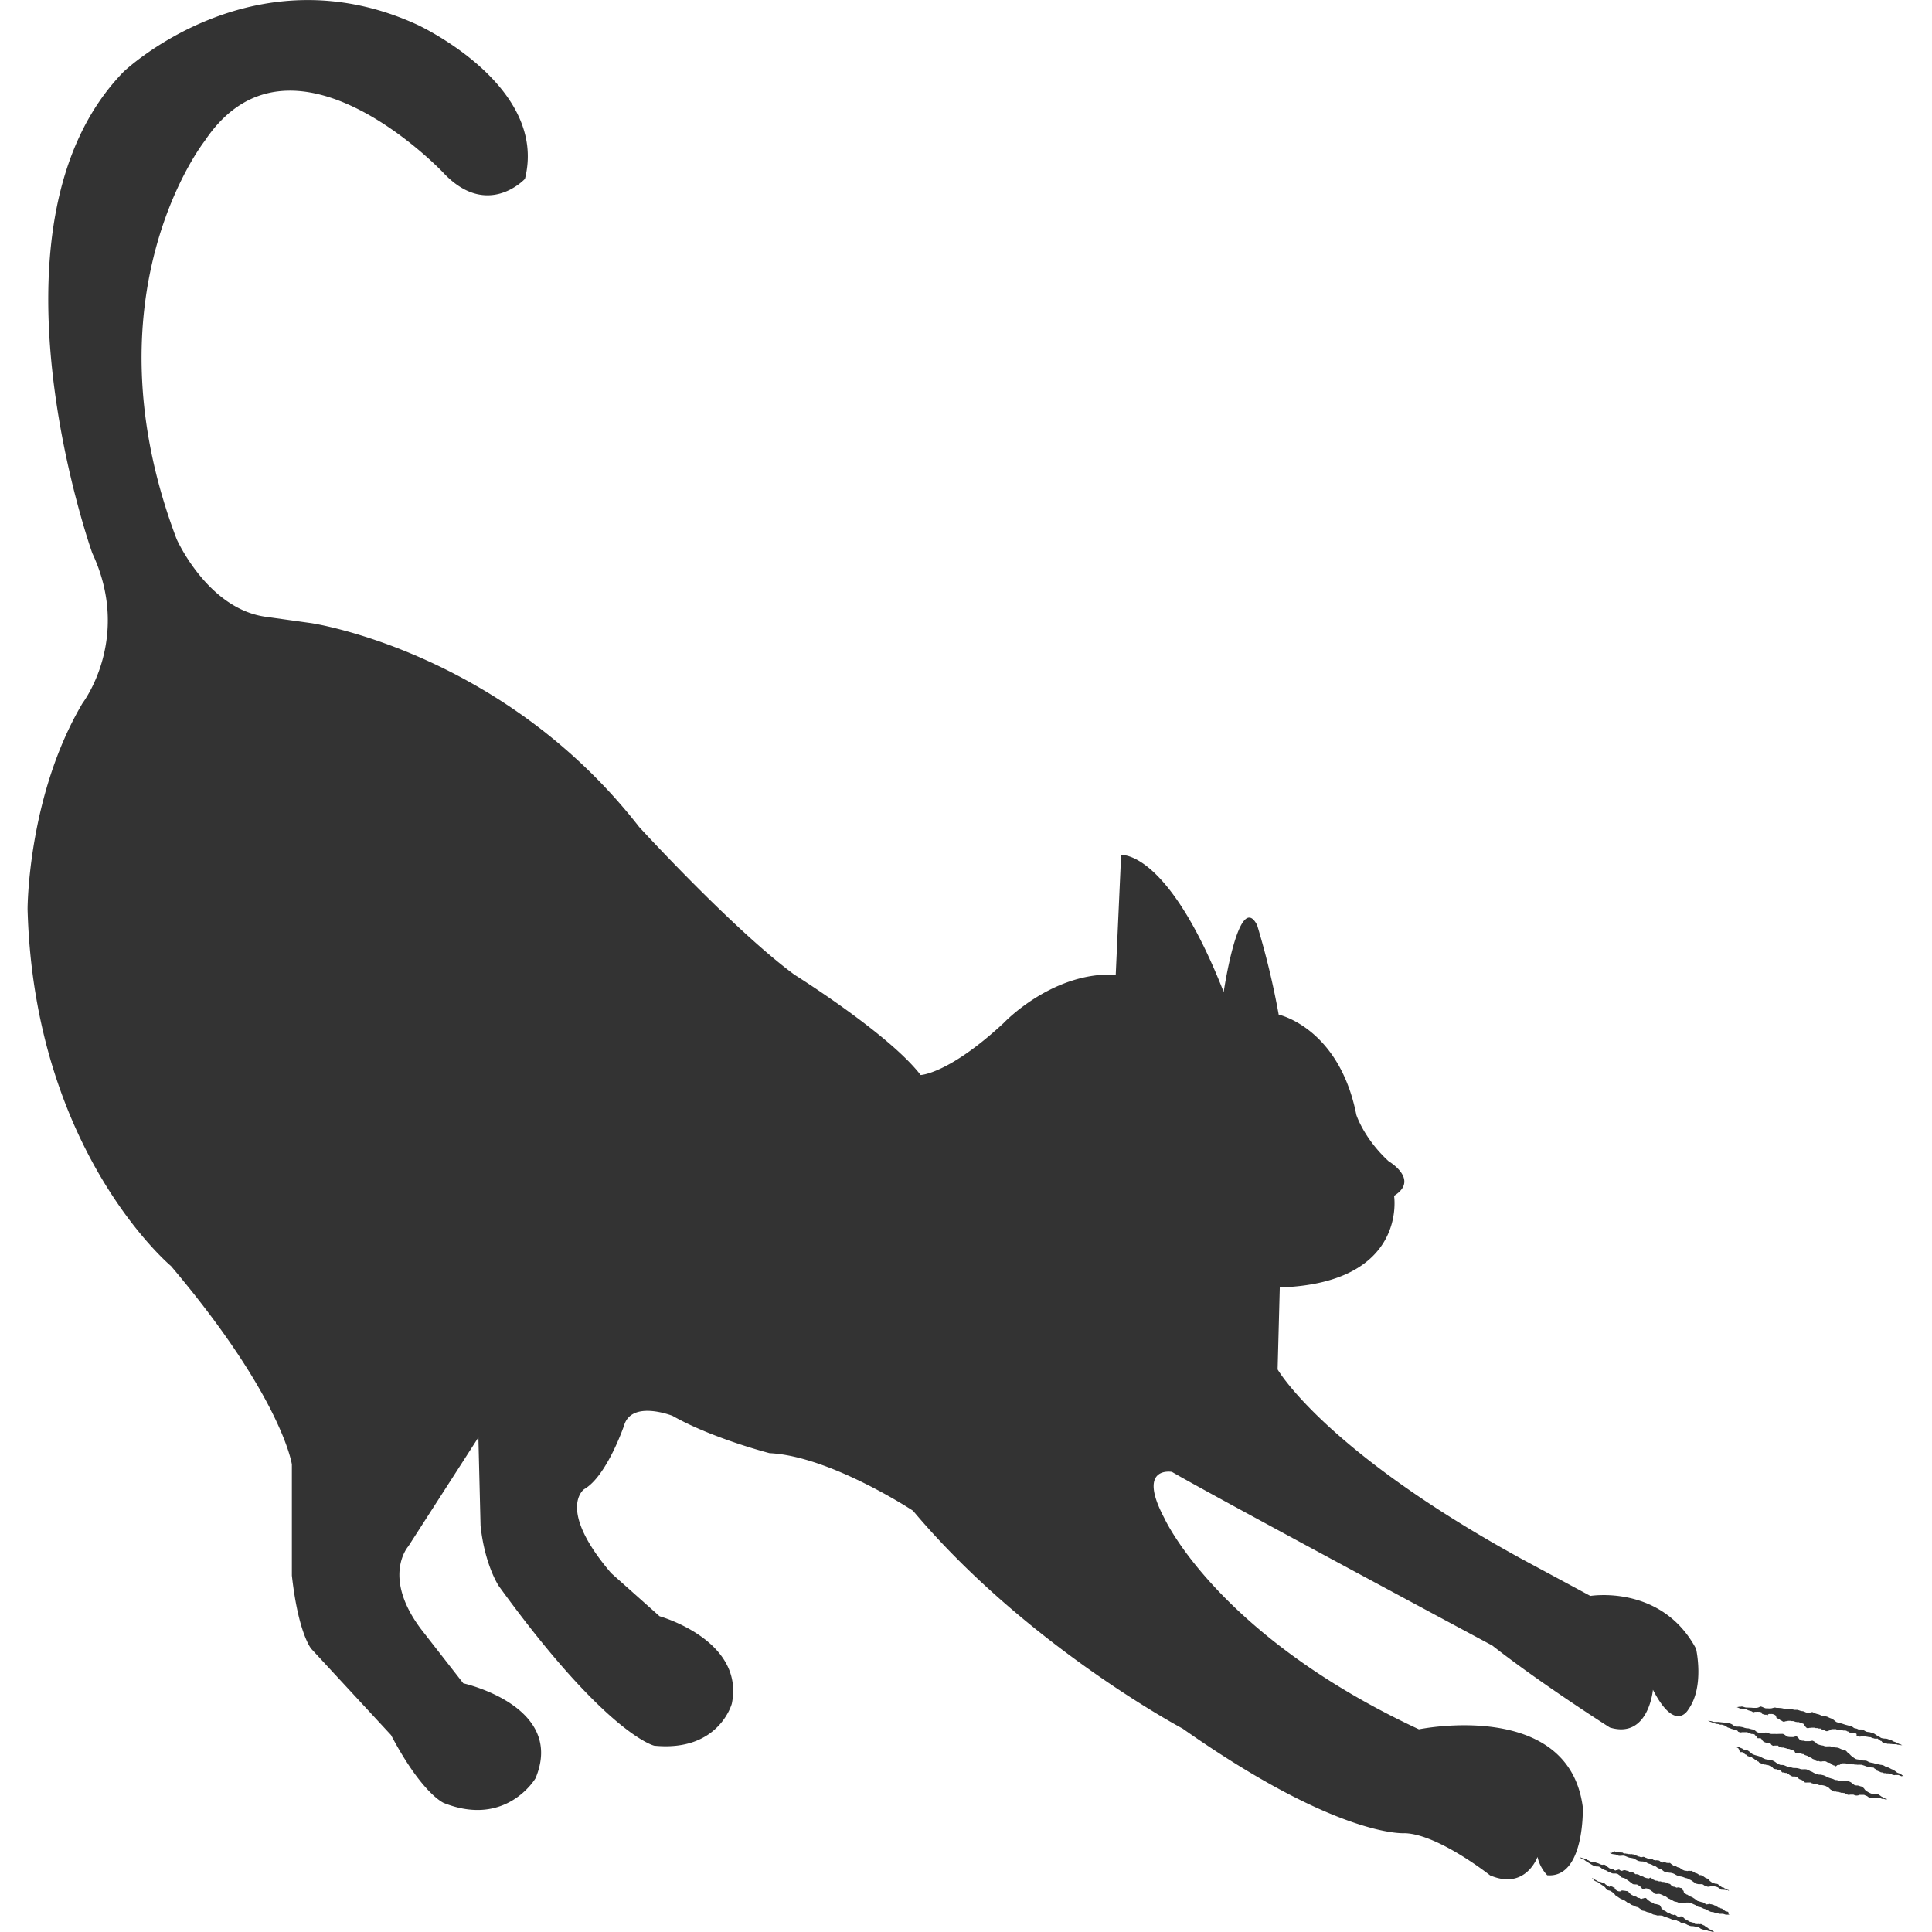 <?xml version="1.0" standalone="no"?><!DOCTYPE svg PUBLIC "-//W3C//DTD SVG 1.1//EN" "http://www.w3.org/Graphics/SVG/1.1/DTD/svg11.dtd"><svg t="1619925241723" class="icon" viewBox="0 0 1024 1024" version="1.1" xmlns="http://www.w3.org/2000/svg" p-id="4950" width="600" height="600" xmlns:xlink="http://www.w3.org/1999/xlink"><defs><style type="text/css"></style></defs><path d="M 838.928 957.922 c -7.429 -57.743 -86.871 -41.344 -86.871 -41.344 c -106.894 -49.83 -134.905 -111.877 -134.905 -111.877 c -14.858 -28.011 4.002 -24.568 4.002 -24.568 c 19.434 11.431 169.771 92.02 169.771 92.02 c 26.289 20.597 62.303 43.458 62.303 43.458 c 20.566 6.297 22.862 -20.008 22.862 -20.008 c 12.08 23.451 18.86 10.298 18.86 10.298 c 8.577 -12.005 4.002 -32.012 4.002 -32.012 c -18.286 -34.292 -56.022 -28.011 -56.022 -28.011 l -37.146 -20.008 c -104.04 -57.169 -128.623 -100.038 -128.623 -100.038 l 1.148 -43.443 c 68.026 -2.28 60.582 -48.577 60.582 -48.577 c 13.726 -8.577 -2.854 -18.301 -2.854 -18.301 c -13.137 -12.08 -17.139 -24.583 -17.139 -24.583 c -9.151 -46.297 -41.163 -53.152 -41.163 -53.152 a 422.441 422.441 0 0 0 -11.431 -47.445 c -9.724 -18.86 -17.727 35.44 -17.727 35.44 c -29.717 -75.501 -54.361 -72.601 -54.361 -72.601 l -2.854 63.42 c -33.734 -1.706 -59.449 25.67 -59.449 25.67 c -29.098 27.014 -43.956 27.527 -43.956 27.527 c -16.61 -21.729 -66.879 -53.167 -66.879 -53.167 c -32.586 -24.009 -82.311 -78.309 -82.311 -78.309 c -72.601 -93.168 -173.787 -108.041 -173.787 -108.041 l -24.568 -3.428 c -30.608 -4.53 -46.81 -41.148 -46.81 -41.148 c -49.166 -129.77 14.858 -210.934 14.858 -210.934 c 45.723 -68.6 126.328 16.61 126.328 16.61 c 23.435 25.142 43.443 3.428 43.443 3.428 c 12.578 -49.74 -57.169 -81.752 -57.169 -81.752 c -87.46 -40 -155.531 24.96 -155.531 24.96 c -78.883 80.967 -16.61 255.192 -16.61 255.192 c 21.14 45.149 -5.149 79.457 -5.149 79.457 c -29.158 49.151 -29.158 109.174 -29.158 109.174 c 3.443 128.608 76.029 189.205 76.029 189.205 C 149.562 740.707 154.696 776.147 154.696 776.147 v 58.891 c 3.428 30.865 10.283 38.868 10.283 38.868 l 42.28 45.723 c 16.61 31.439 28.011 36.014 28.011 36.014 c 33.22 13.152 48.577 -13.137 48.577 -13.137 c 16.006 -38.309 -38.294 -50.314 -38.294 -50.314 l -22.288 -28.584 c -21.14 -27.996 -6.871 -44.002 -6.871 -44.002 l 37.161 -57.743 l 1.148 46.81 c 2.28 21.14 9.709 32.012 9.709 32.012 c 57.169 78.883 82.326 84.561 82.326 84.561 c 34.292 3.428 41.148 -22.288 41.148 -22.288 c 6.855 -33.734 -38.294 -46.312 -38.294 -46.312 l -25.67 -22.862 c -29.173 -34.202 -14.3 -44.5 -14.3 -44.5 c 12.005 -6.855 21.14 -33.719 21.14 -33.719 c 4.002 -13.726 25.67 -5.149 25.67 -5.149 c 21.14 12.005 51.446 19.781 51.446 19.781 c 32.012 1.51 76.029 30.517 76.029 30.517 c 60.023 71.454 142.908 115.471 142.908 115.471 c 82.885 58.302 117.781 55.448 117.781 55.448 c 17.727 0.574 45.164 22.348 45.164 22.348 c 18.86 8.063 25.142 -9.77 25.142 -9.77 a 21.14 21.14 0 0 0 5.149 9.724 c 20.023 1.706 18.875 -36.014 18.875 -36.014 Z M 1007.99 940.738 l -0.513 -0.453 c -0.619 -0.332 -1.374 -0.468 -2.023 -0.8 c -0.211 -0.121 -0.317 -0.317 -0.544 -0.468 l -0.906 -0.634 a 2.778 2.778 0 0 1 -0.332 -0.257 c -0.347 -0.166 -0.8 -0.287 -1.163 -0.453 s -1.072 -0.604 -1.631 -0.831 c -0.302 -0.121 -0.68 -0.121 -0.966 -0.242 c -0.589 -0.242 -1.148 -0.68 -1.721 -0.921 a 5.783 5.783 0 0 0 -1.419 -0.287 c -0.302 0 -0.574 -0.166 -0.891 -0.211 s -1.072 -0.136 -1.586 -0.257 s -0.951 -0.378 -1.51 -0.498 a 16.127 16.127 0 0 1 -1.857 -0.362 c -0.619 -0.211 -1.178 -0.68 -1.812 -0.846 s -1.284 0 -1.903 -0.151 s -1.344 -0.332 -2.023 -0.453 a 8.26 8.26 0 0 1 -1.51 -0.257 a 16.489 16.489 0 0 1 -2.627 -1.857 l -0.831 -0.861 c -0.242 -0.166 -0.498 -0.362 -0.74 -0.513 l -0.393 -0.438 a 4.53 4.53 0 0 0 -1.238 -1.102 a 9.151 9.151 0 0 0 -1.389 -0.302 c -0.755 -0.196 -1.51 -0.71 -2.19 -0.906 s -1.374 -0.136 -2.054 -0.257 c -0.151 0 -0.287 -0.106 -0.453 -0.136 s -0.74 -0.091 -1.102 -0.181 s -0.438 -0.227 -0.664 -0.227 a 2.929 2.929 0 0 0 -0.302 0 h -0.815 a 8.532 8.532 0 0 1 -1.51 0 c -0.408 -0.076 -0.755 -0.287 -1.148 -0.378 a 10.751 10.751 0 0 1 -3.02 -0.815 c -0.423 -0.227 -0.695 -0.71 -1.133 -0.997 a 4.53 4.53 0 0 0 -1.51 -0.8 c -0.196 0 -0.408 0.121 -0.604 0.151 s -0.634 0.091 -0.951 0.121 h -2.054 l -1.042 -0.242 h -0.649 a 3.654 3.654 0 0 1 -1.359 -0.574 a 2.537 2.537 0 0 1 -0.544 -0.619 a 2.809 2.809 0 0 0 -1.284 -1.133 a 9.981 9.981 0 0 0 -1.51 0.362 a 5.24 5.24 0 0 1 -1.087 0 a 7.897 7.897 0 0 1 -1.888 -0.136 c -0.71 -0.181 -1.389 -0.951 -2.084 -1.268 a 1.963 1.963 0 0 0 -0.559 -0.242 a 4.062 4.062 0 0 0 -0.74 0 h -1.284 a 18.211 18.211 0 0 1 -2.567 0 a 11.733 11.733 0 0 1 -1.782 0 a 8.124 8.124 0 0 1 -1.042 -0.272 c -0.151 0 -0.242 -0.166 -0.393 -0.196 s -0.242 0 -0.347 0 a 2.597 2.597 0 0 0 -0.906 -0.272 c -0.302 0 -0.71 0.287 -1.012 0.332 a 8.32 8.32 0 0 1 -1.057 0 a 6.342 6.342 0 0 1 -1.51 -0.091 l -0.362 -0.211 a 3.896 3.896 0 0 1 -0.393 -0.121 a 6.825 6.825 0 0 1 -0.785 -0.483 l -0.604 -0.513 a 3.02 3.02 0 0 0 -0.861 -0.438 c -0.317 -0.121 -0.695 -0.136 -1.012 -0.227 c -0.604 -0.151 -1.163 -0.347 -1.752 -0.468 c -0.347 0 -0.755 0 -1.117 -0.091 l -0.951 -0.227 l -0.468 -0.211 c -0.649 -0.151 -1.299 -0.242 -1.948 -0.362 h -0.483 a 10.857 10.857 0 0 1 -1.857 -0.106 a 5.904 5.904 0 0 1 -1.419 -0.906 a 6.116 6.116 0 0 0 -1.51 -0.695 c -1.978 -0.468 -3.971 -0.453 -5.934 -0.785 h -2.461 c -0.453 -0.076 -0.861 -0.272 -1.314 -0.393 a 6.991 6.991 0 0 0 -0.785 -0.106 a 8.637 8.637 0 0 1 -0.891 -0.257 c 0 0.136 0.77 0.529 0.936 0.619 s 0.589 0.181 0.846 0.287 a 13.59 13.59 0 0 0 2.023 0.725 h 0.272 c 0.151 0 0.272 0.151 0.423 0.181 s 0.755 0 1.102 0.136 s 0.438 0.196 0.68 0.242 s 0.574 0 0.846 0 c 0.529 0.106 1.057 0.317 1.51 0.453 c 0.166 0 0.242 0.166 0.408 0.257 s 0.332 0.136 0.483 0.211 s 0.423 0.408 0.68 0.513 c 0.483 0.211 1.072 0.347 1.51 0.529 a 5.527 5.527 0 0 0 0.936 0.378 h 0.347 a 4.802 4.802 0 0 1 0.483 0.242 h 0.861 a 3.639 3.639 0 0 1 1.117 0.634 c 0.227 0.136 0.242 0.393 0.408 0.513 a 4.153 4.153 0 0 0 0.68 0.257 c 0.121 0 0.136 0.242 0.196 0.257 s 0.181 -0.106 0.302 -0.121 h 0.483 c 0.091 0 0.121 -0.106 0.211 -0.121 h 2.084 c 0.378 0 0.891 -0.121 1.253 0.242 a 0.408 0.408 0 0 0 0.106 0.302 a 4.666 4.666 0 0 1 0.8 0 l 0.287 0.181 l 0.664 0.227 h 0.393 a 3.02 3.02 0 0 1 1.238 0.257 c 0.211 0.136 0.091 0.362 0.287 0.498 h 0.166 c 0.136 0.076 0.121 0.227 0.151 0.302 s 0.257 0.121 0.347 0.242 s 0.166 0.332 0.257 0.483 l 0.498 0.498 a 8.275 8.275 0 0 1 1.616 0 c 0.136 0.166 0.151 0.378 0.317 0.468 s 0.227 0 0.302 0.196 s 0 0.181 0 0.242 a 6.931 6.931 0 0 0 0.861 0.921 a 5.768 5.768 0 0 0 1.374 0.498 c 0.136 0 0.242 0.151 0.393 0.196 s 0.272 0 0.393 0.076 s 0.106 0.091 0.181 0.106 c 0.378 0.091 0.846 -0.091 1.223 0.076 s 0.362 0.574 0.664 0.77 a 2.567 2.567 0 0 0 0.8 0.423 a 2.295 2.295 0 0 0 0.71 -0.091 a 9.241 9.241 0 0 1 1.284 0 h 0.604 c 0.227 0 0.181 0.378 0.438 0.513 a 1.163 1.163 0 0 0 0.227 0 a 1.978 1.978 0 0 1 0.317 0.151 a 2.854 2.854 0 0 0 0.347 0.076 c 0.257 0 0.438 0.227 0.68 0.287 h 0.906 c 0.287 0 0.513 0.196 0.785 0.272 a 3.02 3.02 0 0 1 0.619 0.151 c 0.196 0 0.362 0.181 0.559 0.242 s 0.785 0 1.087 0.106 a 4.047 4.047 0 0 1 0.453 0.181 l 0.831 0.227 c 0.151 0 0.211 0.151 0.347 0.211 a 2.054 2.054 0 0 1 0.589 0.181 l 0.317 0.332 c 0.106 0.076 0.287 0.121 0.362 0.272 a 4.168 4.168 0 0 0 0.483 0.921 h 0.196 a 1.51 1.51 0 0 0 0.453 0 h 1.903 c 0.332 0 0.634 0.257 0.966 0.347 a 2.778 2.778 0 0 1 0.498 0 c 0.302 0.121 0.529 0.378 0.846 0.513 s 0.982 0.302 1.51 0.544 s 0.453 0.438 0.725 0.559 s 0.77 0.196 1.102 0.347 s 0.438 0.393 0.725 0.559 s 0.649 0.242 0.906 0.362 s 0.272 0.332 0.468 0.453 a 4.304 4.304 0 0 0 0.634 0.257 c 0.091 0 0.121 0.106 0.211 0.121 c 0.362 0.106 0.8 0 1.178 0 c 0.106 0 0.151 0.121 0.257 0.151 a 4.319 4.319 0 0 0 1.223 0.121 l 0.196 -0.136 h 0.559 a 8.063 8.063 0 0 1 1.208 0 l 0.649 0.272 c 0.136 0.076 0.181 0.181 0.302 0.227 a 10.374 10.374 0 0 0 1.314 0.317 a 1.087 1.087 0 0 1 0.544 0.302 c 0.076 0.106 0.136 0.317 0.287 0.408 a 2.507 2.507 0 0 0 0.498 0.181 l 0.423 0.332 c 0.272 0.121 0.664 0.181 0.936 0.287 s 0.332 0.287 0.513 0.332 s 0.589 -0.483 0.785 -0.649 a 1.314 1.314 0 0 0 0.544 0 l 0.151 -0.106 h 0.529 a 1.51 1.51 0 0 0 0.559 -0.408 s 0 -0.136 0.151 -0.196 a 1.676 1.676 0 0 1 0.936 -0.227 h 1.51 c 0.211 0 0.378 0.196 0.589 0.242 h 1.631 c 0.136 0 0.242 0.121 0.393 0.151 s 0.559 0 0.815 0 s 0.196 0.106 0.347 0.151 h 0.785 l 0.227 0.121 h 0.815 c 0.317 0 0.664 0.121 0.982 0.091 a 7.127 7.127 0 0 1 1.389 0 a 6.297 6.297 0 0 1 0.755 0 c 0.196 0 0.362 0.211 0.559 0.257 c 0.861 0.211 1.706 0.649 2.567 0.861 l 0.453 0.227 h 1.072 a 2.763 2.763 0 0 0 0.589 0.136 a 2.673 2.673 0 0 1 1.027 0.091 c 0.196 0.091 0.227 0.347 0.438 0.468 s 0.287 0.106 0.408 0.181 s 0.091 0.317 0.272 0.438 s 0.242 0 0.332 0.211 s 0 0.166 0.075 0.211 s 0.468 0.121 0.634 0.166 l 0.453 0.257 c 0.106 0 0.257 0 0.362 0.076 a 4.757 4.757 0 0 0 0.966 0.468 c 0.257 0 0.589 0 0.846 0.136 s 0.453 0.211 0.71 0.257 h 0.906 c 0.136 0 0.257 0.106 0.408 0.136 h 0.831 a 3.171 3.171 0 0 0 0.362 0.091 c 0.121 0.121 0.196 0.378 0.242 0.378 c 0.362 0.091 0.755 0 1.102 0 s 0.498 0.317 0.77 0.378 h 0.393 a 3.428 3.428 0 0 1 0.378 0.091 c 0.136 0 0.272 0 0.408 -0.091 H 1006.1 c 0.619 0.106 1.208 0.559 1.827 0.664 c 0.196 0 0.393 -0.151 0.589 -0.181 s 0.438 0.091 0.664 0 c -0.272 0.196 -0.8 -0.257 -1.193 -0.529 Z M 921.934 905.419 c 0.196 0 0.378 0.151 0.574 0.181 h 0.861 l 0.227 0.121 h 0.74 c 0.302 0 0.604 0 0.906 0.121 a 2.325 2.325 0 0 1 0.725 0.257 c 0.151 0.091 0.196 0.211 0.332 0.272 c 0.68 0.302 1.419 0.423 2.099 0.664 c 0.332 0.121 0.664 0.513 0.997 0.634 a 0.951 0.951 0 0 1 0.166 -0.227 c 0.227 0 0.393 -0.106 0.634 -0.151 h 0.695 a 8.471 8.471 0 0 1 1.238 0 h 0.574 c 0.136 0 0.257 0.136 0.393 0.166 h 0.393 c 0.272 0 0.076 0.71 0.544 0.936 a 5.074 5.074 0 0 0 0.997 0.317 c 0.121 0 0.211 0.121 0.332 0.136 s 0.604 0 0.876 0 a 3.02 3.02 0 0 1 0.378 0.211 l 0.302 0.075 c 0 -0.181 0.317 -0.619 0.589 -0.664 a 3.02 3.02 0 0 1 1.027 0 a 3.503 3.503 0 0 1 2.929 1.117 a 1.721 1.721 0 0 0 0 0.785 a 2.144 2.144 0 0 1 0.468 0.091 c 0.106 0.151 0.227 0.287 0.347 0.438 s 0.68 0.287 0.951 0.438 l 0.438 0.438 l 0.664 0.257 c 0.362 0.196 0.574 0.453 0.921 0.513 h 0.559 c 0.151 0 0.211 -0.196 0.332 -0.227 h 0.529 l 0.166 -0.121 h 0.574 c 0.091 0 0.121 -0.106 0.211 -0.121 H 949.295 l 0.257 0.136 h 0.227 a 3.549 3.549 0 0 1 0.982 0.076 c 0.121 0 0.181 0.136 0.287 0.181 a 1.344 1.344 0 0 0 0.332 0 l 0.332 0.181 a 3.594 3.594 0 0 1 0.393 0 l 0.121 0.091 h 1.117 a 2.401 2.401 0 0 1 0.74 0.362 c 0.136 0.091 0.136 0.242 0.287 0.302 h 0.74 a 4.409 4.409 0 0 1 0.634 0.196 c 0.287 0.121 0.378 0.513 0.498 0.71 l 0.544 0.589 a 2.159 2.159 0 0 0 1.042 1.027 a 3.02 3.02 0 0 0 1.268 -0.136 h 0.453 c 0.136 0 0.332 -0.091 0.498 -0.091 a 6.614 6.614 0 0 1 0.755 0 h 1.027 c 0.181 0 0.347 0.181 0.529 0.227 h 0.785 c 0.302 0 0.559 0.166 0.876 0.227 h 0.815 c 0.317 0.076 0.513 0.347 0.846 0.513 a 4.757 4.757 0 0 0 0.982 0.438 h 0.332 c 0.151 0 0.242 0.166 0.393 0.242 s 0.861 0.257 0.936 0.257 l 0.257 -0.121 a 2.492 2.492 0 0 0 0.649 -0.136 l 0.242 -0.181 c 0.136 0 0.317 0 0.453 -0.091 s 0.332 -0.393 0.529 -0.453 s 0.378 0 0.544 0 s 0.136 -0.106 0.211 -0.121 h 1.857 c 0.151 0 0.257 0.151 0.408 0.181 h 1.872 c 0.529 0.091 1.012 0.393 1.51 0.498 s 0.74 0 1.087 0 s 0.302 0.121 0.468 0.151 s 0.151 0 0.211 0 a 1.616 1.616 0 0 1 0.242 0.211 a 1.646 1.646 0 0 0 0.77 0.211 c 0.196 0.211 0.166 0.332 0.287 0.529 a 4.53 4.53 0 0 1 0.664 0 c 0.151 0 0.242 0.211 0.393 0.302 a 1.51 1.51 0 0 1 0.332 0.136 a 1.133 1.133 0 0 1 0.846 -0.106 c 0.604 0 1.284 -0.136 1.857 0.438 a 4.53 4.53 0 0 1 0 0.906 a 4.062 4.062 0 0 0 1.903 0.498 a 6.342 6.342 0 0 1 2.129 -0.136 h 0.604 l 0.317 0.166 h 0.559 l 1.148 0.227 h 0.695 c 0.166 0 0.272 0.181 0.438 0.242 h 0.227 c 0.151 0 0.211 0.136 0.362 0.211 a 3.715 3.715 0 0 0 0.77 0.166 l 0.438 0.196 H 995.32 c 0.121 0.136 0.151 0.302 0.287 0.393 a 4.53 4.53 0 0 0 0.634 0.242 c 0.227 0.136 0.196 0.393 0.423 0.498 s 0.453 0 0.634 0.211 s 0.076 0.136 0.091 0.181 a 9.936 9.936 0 0 0 0.785 0.8 h 0.211 l 0.453 0.211 h 1.027 a 4.606 4.606 0 0 1 0.483 0.196 H 1001.59 a 4.334 4.334 0 0 0 0.755 0.106 a 1.767 1.767 0 0 1 0.393 0 a 2.25 2.25 0 0 0 0.604 0.121 a 6.176 6.176 0 0 1 0.906 0 h 0.257 a 1.329 1.329 0 0 1 0.423 0 c 0.347 0 0.664 0.227 0.997 0.272 s 0.257 0 0.378 0 l 0.966 0.196 h 0.257 a 4.168 4.168 0 0 1 0.74 0.106 a 2.401 2.401 0 0 1 -0.453 -0.272 c -0.242 -0.136 -0.513 -0.242 -0.785 -0.362 s -0.257 0 -0.378 -0.091 c -0.604 -0.257 -1.133 -0.604 -1.737 -0.861 s -1.117 -0.362 -1.646 -0.604 c -0.151 -0.091 -0.211 -0.196 -0.378 -0.287 a 7.067 7.067 0 0 0 -0.831 -0.408 c -0.257 -0.106 -0.604 -0.151 -0.861 -0.227 c -0.513 -0.136 -0.936 -0.347 -1.51 -0.438 h -0.317 a 8.698 8.698 0 0 1 -2.235 -0.332 c -0.498 -0.211 -0.861 -0.574 -1.344 -0.831 s -1.012 -0.513 -1.51 -0.8 l -0.423 -0.362 a 9.619 9.619 0 0 0 -0.951 -0.529 a 10.238 10.238 0 0 0 -1.329 -0.378 c -0.166 0 -0.302 -0.121 -0.468 -0.151 c -0.559 -0.106 -1.163 -0.121 -1.721 -0.257 c -0.8 -0.211 -1.51 -0.951 -2.356 -1.133 s -1.268 0 -1.872 -0.106 c -0.362 0 -0.649 -0.287 -1.012 -0.393 s -0.876 -0.166 -1.284 -0.287 s -1.238 -0.982 -1.872 -1.163 c -0.317 -0.091 -0.664 -0.091 -0.997 -0.151 s -1.117 -0.287 -1.661 -0.423 s -1.51 -0.513 -2.265 -0.71 c -0.151 0 -0.272 -0.151 -0.423 -0.196 l -1.842 -0.423 c -0.815 -0.181 -1.51 -1.102 -2.341 -1.601 c -0.166 -0.091 -0.257 -0.227 -0.423 -0.287 c -0.513 -0.181 -1.087 -0.393 -1.616 -0.619 a 6.463 6.463 0 0 0 -1.087 -0.513 c -0.876 -0.242 -1.782 -0.257 -2.673 -0.498 c -0.589 -0.151 -1.117 -0.544 -1.721 -0.71 a 13.394 13.394 0 0 1 -1.978 -0.574 a 9.8 9.8 0 0 0 -1.268 -0.619 c -0.362 -0.106 -0.8 0.151 -1.178 0.196 H 957.419 c -0.513 -0.106 -0.982 -0.453 -1.51 -0.604 s -0.876 -0.091 -1.284 -0.196 c -0.68 -0.166 -1.314 -0.468 -1.993 -0.604 h -1.45 l -1.51 -0.302 h -0.181 a 4.53 4.53 0 0 0 -0.483 0.091 H 946.849 c -0.498 -0.091 -0.951 -0.317 -1.51 -0.453 a 12.443 12.443 0 0 0 -1.51 -0.287 h -0.272 a 12.231 12.231 0 0 0 -1.51 -0.091 h -0.483 a 3.624 3.624 0 0 0 -0.876 -0.181 c -0.649 0.076 -1.238 0.317 -1.888 0.438 a 9.543 9.543 0 0 1 -1.857 0 h -0.951 c -0.951 -0.166 -1.842 -0.815 -2.794 -0.982 c -0.302 0 -0.695 0.302 -1.012 0.423 a 4.319 4.319 0 0 1 -1.359 0.302 h -0.936 a 13.001 13.001 0 0 1 -1.872 -0.121 h -0.529 l -2.159 -0.075 c -0.68 -0.121 -1.314 -0.393 -1.993 -0.513 a 2.265 2.265 0 0 0 -0.77 0.106 h -0.74 a 8.894 8.894 0 0 1 -1.268 0.211 a 1.918 1.918 0 0 0 0.483 0.196 Z M 999.865 953.377 h -0.347 l -0.453 -0.151 c -0.211 -0.091 -0.347 -0.242 -0.574 -0.347 s -0.242 0 -0.332 -0.091 l -0.483 -0.347 c -0.181 -0.106 -0.423 -0.196 -0.619 -0.317 l -0.408 -0.347 l -0.876 -0.544 a 3.126 3.126 0 0 0 -0.378 -0.287 a 4.092 4.092 0 0 0 -0.951 0 h -0.8 a 5.602 5.602 0 0 1 -0.876 0 a 12.08 12.08 0 0 1 -1.253 -0.408 a 12.08 12.08 0 0 1 -2.597 -1.51 a 3.367 3.367 0 0 1 -0.755 -0.861 a 4.938 4.938 0 0 0 -1.148 -1.102 a 3.76 3.76 0 0 0 -0.906 -0.287 c -0.498 -0.136 -0.936 -0.347 -1.51 -0.438 h -0.483 a 3.624 3.624 0 0 1 -1.193 -0.227 a 2.703 2.703 0 0 1 -0.423 -0.332 c -0.302 -0.181 -0.664 -0.483 -0.982 -0.695 l -0.438 -0.393 a 10.57 10.57 0 0 0 -1.208 -0.544 a 3.413 3.413 0 0 0 -0.393 -0.211 a 2.763 2.763 0 0 0 -0.997 0 h -3.02 c -0.649 -0.106 -1.268 -0.317 -1.933 -0.453 c -0.317 0 -0.664 0 -0.982 -0.121 s -0.876 -0.438 -1.344 -0.559 a 24.719 24.719 0 0 1 -2.416 -0.755 a 20.023 20.023 0 0 0 -2.054 -1.027 a 18.256 18.256 0 0 0 -1.918 -0.423 h -0.649 a 7.55 7.55 0 0 1 -1.721 -0.438 c -0.498 -0.211 -1.027 -0.483 -1.51 -0.74 l -0.362 -0.257 c -0.332 -0.151 -0.77 -0.257 -1.102 -0.423 s -0.725 -0.468 -1.163 -0.649 c -0.121 0 -0.302 0 -0.438 -0.106 l -0.242 -0.136 c -0.997 -0.227 -2.069 0 -3.02 -0.121 c -0.393 -0.076 -0.725 -0.257 -1.117 -0.362 l -0.921 -0.196 c -0.785 -0.151 -1.601 0 -2.371 -0.166 c -0.483 -0.091 -0.921 -0.332 -1.404 -0.453 s -0.876 -0.106 -1.299 -0.211 c -0.725 -0.151 -1.389 -0.574 -2.114 -0.77 s -1.359 0 -2.023 -0.227 a 5.798 5.798 0 0 1 -0.589 -0.332 a 13.469 13.469 0 0 1 -1.374 -0.74 l -0.393 -0.317 a 9.573 9.573 0 0 0 -1.631 -0.891 c -1.253 -0.438 -2.522 -0.362 -3.76 -0.68 a 20.264 20.264 0 0 1 -2.507 -1.238 c -1.284 -0.559 -2.658 -0.725 -3.941 -1.284 c -0.997 -0.438 -1.918 -1.661 -2.929 -2.099 a 15.1 15.1 0 0 0 -1.767 -0.393 c -0.483 -0.136 -0.921 -0.574 -1.404 -0.77 h -0.136 c -0.423 -0.151 -0.74 -0.408 -1.148 -0.529 s -0.755 -0.136 -1.102 -0.257 c 0 0.166 -0.106 0.317 0 0.498 a 1.374 1.374 0 0 1 0.725 0.332 c 0 0.091 0 0.227 0.091 0.317 s 0.242 0.257 0.287 0.408 s 0 0.317 0.106 0.468 l 0.317 0.393 c 0.091 0.166 0 0.257 0.151 0.453 a 6.327 6.327 0 0 1 1.193 0 c 0.211 0.227 0.136 0.378 0.317 0.589 a 3.02 3.02 0 0 1 0.846 0.302 l 0.362 0.347 c 0.166 0 0.378 0 0.559 0.196 s 0.106 0.362 0.317 0.468 a 6.04 6.04 0 0 0 0.936 0.362 a 1.601 1.601 0 0 0 0.317 0.166 c 0.317 0 0.77 -0.121 1.072 0 s 0.166 0.211 0.196 0.257 s 0.619 0.604 0.664 0.619 s 0.468 0.151 0.664 0.272 l 0.347 0.393 l 0.664 0.272 c 0.257 0.136 0.438 0.483 0.695 0.604 s 0.362 0 0.513 0.151 s 0.257 0.468 0.498 0.589 l 0.438 0.121 c 0.151 0 0.257 0.196 0.408 0.257 a 6.267 6.267 0 0 0 0.725 0.166 c 0.362 0.091 0.74 0.347 1.087 0.423 s 0.513 0 0.74 0.091 s 0.196 0.091 0.317 0.106 s 0.393 0 0.589 0 s 0.106 0.091 0.196 0.136 a 3.594 3.594 0 0 0 0.393 0.076 l 0.332 0.166 a 4.862 4.862 0 0 1 0.921 0.242 c 0.166 0.091 0.151 0.242 0.317 0.347 s 0.317 0 0.408 0.211 a 1.963 1.963 0 0 0 0.574 0.71 a 7.067 7.067 0 0 0 0.68 0.302 a 3.609 3.609 0 0 0 0.8 0.091 c 0.287 0 0.544 0.227 0.846 0.302 a 7.006 7.006 0 0 1 1.117 0.242 c 0.468 0.196 0.846 0.785 1.268 1.193 a 3.488 3.488 0 0 1 0.891 0 a 6.04 6.04 0 0 0 0.589 0.242 h 0.68 c 0.211 0 0.408 0.332 0.604 0.438 s 0.498 0.121 0.71 0.227 s 0.196 0.362 0.347 0.483 a 2.869 2.869 0 0 0 0.544 0.181 l 0.468 0.317 a 3.02 3.02 0 0 0 0.649 0.257 h 0.483 a 4.424 4.424 0 0 1 1.963 0.302 c 0.121 0 0.151 0.242 0.196 0.302 l 0.695 0.664 c 0.589 0.362 1.268 0.408 1.842 0.785 l 0.317 0.302 a 2.718 2.718 0 0 0 0.317 0.121 a 0.982 0.982 0 0 1 0.227 0.302 a 3.971 3.971 0 0 0 0.529 0.393 h 0.181 a 3.835 3.835 0 0 0 0.831 0 h 1.903 c 0.242 0 0.378 0.242 0.634 0.378 a 1.978 1.978 0 0 0 0.408 0.091 c 0.151 0 0.257 0.136 0.393 0.151 h 1.072 a 5.391 5.391 0 0 1 1.268 0.468 a 2.929 2.929 0 0 1 0.74 0.272 h 0.091 c 0.378 0.091 0.785 0 1.148 0 a 9.498 9.498 0 0 1 2.597 0.649 l 0.257 0.242 a 1.299 1.299 0 0 0 0.317 0.106 l 0.362 0.317 c 0.106 0 0.272 0 0.362 0.091 s 0.211 0.287 0.257 0.362 a 3.715 3.715 0 0 0 0.408 0.257 c 0.121 0.091 0.196 0.332 0.362 0.438 s 0.453 0.076 0.664 0.227 l 0.332 0.453 a 1.827 1.827 0 0 0 0.468 0.136 l 0.242 0.136 h 1.148 l 0.257 0.136 c 0.317 0.076 0.77 0 1.133 0.075 c 0.106 0 0.151 0.106 0.257 0.151 a 3.866 3.866 0 0 0 0.408 0.075 c 0.211 0 0.362 0.181 0.574 0.227 h 0.332 c 0.362 0 0.664 0 1.027 0.136 h 0.529 c 0.181 0 0.332 0.332 0.529 0.423 a 6.478 6.478 0 0 0 1.419 0.529 l 0.227 0.106 l 0.71 -0.211 H 982.244 a 1.888 1.888 0 0 1 0.589 0.227 a 3.02 3.02 0 0 0 1.419 0.242 a 3.835 3.835 0 0 0 0.71 -0.106 a 4.153 4.153 0 0 1 0.619 -0.257 h 2.341 a 7.55 7.55 0 0 1 1.027 0.453 a 6.931 6.931 0 0 1 0.725 0.257 l 0.332 0.302 a 4.122 4.122 0 0 0 1.042 0.498 h 3.654 l 0.272 0.151 a 2.446 2.446 0 0 0 0.287 0 l 0.438 0.196 h 1.057 c 0.332 0 0.483 0.227 0.755 0.287 h 0.831 a 3.02 3.02 0 0 1 0.529 0.136 l 0.151 0.106 c 0.408 0.136 0.891 -0.136 1.314 0.151 l -0.136 -0.151 c -0.106 0 -0.196 -0.227 -0.332 -0.302 Z M 1000.41 953.966 Z" fill="#333333" p-id="4951"></path><path d="M 915.969 1013.37 c -0.438 -0.227 -1.027 -0.227 -1.51 -0.438 l -0.544 -0.408 l -0.529 -0.362 s -0.121 -0.211 -0.211 -0.257 a 1.51 1.51 0 0 1 -0.272 -0.121 l -0.257 -0.196 c -0.196 -0.091 -0.468 0 -0.649 -0.121 s -0.453 -0.378 -0.725 -0.498 c 0 0 -0.196 0.106 -0.332 0.136 a 1.51 1.51 0 0 0 -0.272 -0.121 l -0.529 -0.393 l -0.317 -0.106 l -0.574 -0.423 c -0.181 -0.091 -0.378 -0.091 -0.574 -0.166 s -0.408 -0.242 -0.589 -0.332 a 6.735 6.735 0 0 0 -0.831 -0.166 a 1.344 1.344 0 0 1 -0.257 -0.121 h -0.408 c -0.121 0 -0.347 -0.211 -0.483 -0.196 s -0.106 0 -0.151 0.091 a 0.408 0.408 0 0 1 -0.302 0 c -0.166 0 -0.227 0.151 -0.378 0.136 s -0.242 0 -0.347 0 s -0.317 0.121 -0.498 0.091 a 2.084 2.084 0 0 1 -0.695 -0.438 a 2.733 2.733 0 0 0 -0.423 -0.181 c -0.257 -0.121 -0.438 -0.362 -0.695 -0.483 h -0.393 c -0.649 -0.272 -1.389 -0.393 -2.023 -0.664 c -0.151 0 -0.332 0 -0.468 -0.121 a 2.174 2.174 0 0 1 -0.483 -0.347 a 7.293 7.293 0 0 1 -0.876 -0.649 a 4.968 4.968 0 0 0 -0.664 -0.423 l -0.513 -0.378 h -0.196 l -0.483 -0.362 h -0.287 c -0.091 0 -0.332 -0.302 -0.529 -0.393 s -0.211 0 -0.317 0 l -0.242 -0.196 l -0.619 -0.423 l -0.166 -0.136 c -0.151 0 -0.332 0 -0.498 -0.136 l -0.951 -0.649 c -0.196 -0.181 -0.378 -0.272 -0.483 -0.589 V 1002.65 a 1.676 1.676 0 0 0 -0.166 -0.529 l -0.347 -0.227 v -0.136 a 1.148 1.148 0 0 0 -0.347 -0.257 a 2.718 2.718 0 0 0 -0.196 -0.785 h -0.468 c -0.136 0 -0.498 -0.196 -0.725 -0.257 h -0.423 a 3.216 3.216 0 0 0 -0.408 -0.121 a 1.389 1.389 0 0 0 -0.378 0.121 a 0.861 0.861 0 0 1 -0.483 0 a 6.931 6.931 0 0 0 -0.966 -0.423 h -0.302 l -0.544 -0.136 a 7.097 7.097 0 0 1 -0.755 -0.574 l -0.378 -0.242 v -0.181 a 3.367 3.367 0 0 0 -0.815 -0.498 h -0.242 c -0.076 0 -0.468 -0.438 -0.755 -0.544 h -0.181 a 2.431 2.431 0 0 0 -0.529 -0.151 c -0.166 0 -0.347 0.106 -0.498 0 s -0.483 -0.181 -0.74 -0.211 s -0.498 0 -0.725 0 s -0.574 -0.242 -0.861 -0.302 s -0.483 0 -0.725 0 s -0.785 -0.242 -1.163 -0.347 s -0.529 0 -0.77 -0.076 s -0.227 -0.151 -0.347 -0.196 s -0.529 -0.136 -0.77 -0.257 l -0.483 -0.362 l -0.725 -0.498 a 1.948 1.948 0 0 0 -0.272 -0.242 h -0.151 c -0.347 0 -0.483 0.242 -0.74 0.347 s -0.257 0 -0.362 0 h -0.362 a 4.002 4.002 0 0 1 -0.453 -0.166 h -0.302 l -0.634 -0.242 a 3.518 3.518 0 0 1 -0.378 -0.106 c -0.227 -0.106 -0.498 -0.347 -0.74 -0.438 a 2.205 2.205 0 0 0 -0.453 -0.106 a 4.409 4.409 0 0 1 -0.468 -0.211 c -0.211 -0.091 -0.408 -0.106 -0.619 -0.196 l -0.574 -0.438 c -0.181 -0.076 -0.378 0 -0.559 -0.136 s -0.166 -0.106 -0.257 -0.121 h -0.272 s -0.106 -0.091 -0.151 -0.091 s -0.347 0.166 -0.529 0.106 l -0.378 -0.287 a 6.72 6.72 0 0 1 -0.831 -0.574 c -0.136 -0.121 -0.242 -0.317 -0.393 -0.393 a 2.688 2.688 0 0 0 -0.71 -0.106 c -0.287 0 -0.498 0.227 -0.785 0.166 s -0.529 -0.408 -0.8 -0.529 s -0.106 0 -0.181 0 s -0.181 -0.106 -0.272 -0.136 s -0.242 0 -0.347 0 a 3.79 3.79 0 0 0 -1.087 -0.332 a 4.53 4.53 0 0 0 -0.982 0.166 s -0.106 0.106 -0.151 0.121 s -0.211 0 -0.272 0 s -0.257 0.121 -0.423 0.151 a 6.538 6.538 0 0 1 -1.057 -0.725 h -0.544 c -0.121 0 -0.287 0.151 -0.393 0.181 s -0.211 0 -0.332 0 s -0.106 0.136 -0.242 0.121 h -0.121 c -0.181 0 -0.211 0.181 -0.423 0.166 a 2.431 2.431 0 0 1 -0.891 -0.423 l -0.242 -0.196 l -0.529 -0.166 h -0.257 a 3.956 3.956 0 0 1 -0.513 -0.362 a 0.362 0.362 0 0 0 -0.211 0.136 c -0.393 0 -0.664 -0.272 -0.906 -0.438 l -0.966 -0.695 l -0.378 -0.257 s 0 -0.106 -0.076 -0.166 l -0.317 -0.211 s -0.076 -0.166 -0.136 -0.211 s -0.151 0.076 -0.242 0 s -0.347 -0.166 -0.544 -0.166 s -0.302 0.151 -0.498 0.136 a 3.02 3.02 0 0 1 -1.012 -0.136 l -0.544 -0.408 h -0.408 c -0.136 0 -0.151 -0.151 -0.227 -0.181 a 6.191 6.191 0 0 0 -0.755 -0.211 c -0.393 -0.121 -0.831 -0.302 -1.238 -0.393 a 5.104 5.104 0 0 0 -0.68 0 a 3.02 3.02 0 0 0 -0.393 -0.106 h -0.378 c -0.393 -0.151 -0.815 -0.272 -1.208 -0.453 s -0.347 -0.287 -0.544 -0.393 s -0.347 -0.076 -0.544 -0.166 s -0.513 -0.317 -0.755 -0.438 s -0.242 0 -0.347 -0.076 l -0.181 -0.121 a 11.159 11.159 0 0 0 -1.616 -0.498 c -0.227 0 -0.453 -0.181 -0.68 -0.227 a 3.02 3.02 0 0 0 -0.876 0 a 6.236 6.236 0 0 1 0.68 0.257 c 0.181 0.091 0.362 0.227 0.544 0.317 a 9.981 9.981 0 0 1 1.012 0.362 l 1.51 1.148 c 1.389 0.725 2.627 1.676 4.092 2.325 a 5.24 5.24 0 0 0 1.299 0.287 a 4.53 4.53 0 0 1 1.314 0.106 a 7.55 7.55 0 0 1 1.223 0.815 a 2.356 2.356 0 0 1 0.302 0.242 c 0.468 0.227 0.921 0.468 1.389 0.68 l 0.408 0.106 l 0.71 0.302 c 0.257 0.121 0.483 0.347 0.74 0.468 s 0.876 0.347 1.314 0.544 s 0.498 0.257 0.74 0.347 a 3.02 3.02 0 0 0 0.755 0.121 h 0.634 a 3.866 3.866 0 0 1 0.71 0 c 0.091 0 0.211 0.091 0.302 0.106 h 0.332 a 5.451 5.451 0 0 1 0.997 0.664 a 4.153 4.153 0 0 1 0.664 0.483 c 0.181 0.166 0.302 0.544 0.483 0.68 a 1.752 1.752 0 0 0 0.695 0.257 l 0.257 0.121 a 2.794 2.794 0 0 0 0.347 0 l 0.785 0.317 a 8.773 8.773 0 0 1 1.148 0.815 a 12.533 12.533 0 0 1 1.631 1.193 l 0.831 0.574 a 3.413 3.413 0 0 0 0.438 0.378 a 1.178 1.178 0 0 0 0.468 0.106 c 0.589 0.151 1.374 0 1.918 0.196 a 6.161 6.161 0 0 1 1.253 0.815 a 4.213 4.213 0 0 1 0.695 0.498 c 0.272 0.272 0.423 0.68 0.725 0.906 a 2.356 2.356 0 0 0 1.344 -0.106 a 1.691 1.691 0 0 1 0.634 -0.136 a 3.02 3.02 0 0 1 1.133 0.287 c 0.151 0 0.287 0.211 0.423 0.287 l 0.785 0.378 l 0.649 0.498 l 0.664 0.453 c 0.181 0.166 0.378 0.347 0.544 0.529 s 0.166 0.302 0.302 0.378 a 3.443 3.443 0 0 0 1.268 0.181 a 11.431 11.431 0 0 1 1.193 -0.091 a 8.29 8.29 0 0 1 2.28 0.921 c 0.287 0.121 0.604 0.151 0.891 0.287 a 7.807 7.807 0 0 1 0.997 0.695 l 0.529 0.362 s 0.091 0.136 0.151 0.181 a 3.111 3.111 0 0 0 0.529 0.181 c 0.272 0.106 0.529 0.287 0.785 0.408 s 0.227 0 0.347 0.136 c 0.483 0.242 0.906 0.589 1.419 0.8 s 1.223 0.242 1.797 0.468 a 7.716 7.716 0 0 0 1.012 0.468 a 3.594 3.594 0 0 0 1.299 -0.106 h 1.163 l 0.951 -0.151 a 13.786 13.786 0 0 1 2.522 0.076 a 7.218 7.218 0 0 1 1.117 0.604 c 0.483 0.242 0.997 0.423 1.51 0.664 s 0.8 0.619 1.268 0.815 s 1.057 0.166 1.51 0.332 a 13.786 13.786 0 0 1 1.344 0.649 c 0.362 0.151 0.77 0.211 1.148 0.362 s 0.755 0.408 1.117 0.604 l 0.664 0.287 a 4.53 4.53 0 0 0 1.027 0.483 c 0.468 0.121 1.027 0.106 1.51 0.242 c 0.227 0 0.468 0.242 0.71 0.302 s 0.951 0.136 1.435 0.257 s 0.634 0.211 0.936 0.257 h 1.767 c 0.559 0.091 1.102 0.362 1.646 0.453 h 0.529 a 9.634 9.634 0 0 0 1.314 0 c -0.091 -0.151 -0.287 -0.181 -0.408 -0.302 s -0.121 -1.087 -0.257 -1.148 Z M 908.374 1023.79 a 3.579 3.579 0 0 1 -0.529 -0.287 l -0.136 -0.136 a 5.859 5.859 0 0 0 -0.695 -0.332 c -0.091 0 -0.136 -0.166 -0.227 -0.211 s -0.513 -0.166 -0.755 -0.287 s -0.166 -0.151 -0.257 -0.227 l -0.181 -0.091 a 3.76 3.76 0 0 1 -0.544 -0.453 c -0.106 -0.106 -0.302 -0.136 -0.438 -0.211 s -0.151 -0.151 -0.227 -0.227 a 2.235 2.235 0 0 0 -0.529 -0.287 l -0.302 -0.302 c -0.181 -0.091 -0.317 -0.211 -0.483 -0.287 s -0.257 0 -0.393 -0.091 l -0.649 -0.483 h -0.393 s 0 -0.091 -0.136 -0.091 a 6.191 6.191 0 0 0 -0.861 0.121 h -0.151 c -0.06 0 -0.347 -0.136 -0.498 -0.166 s -0.287 0.136 -0.498 0.106 s -0.362 -0.136 -0.529 -0.151 s -0.211 0.091 -0.347 0.121 l -0.785 -0.544 l -0.317 -0.257 h -0.378 a 3.745 3.745 0 0 0 -0.559 -0.257 h -0.332 l -0.136 -0.106 h -0.393 l -0.438 -0.332 l -0.815 -0.408 l -0.362 -0.272 h -0.257 l -0.393 -0.287 a 5.164 5.164 0 0 1 -1.268 -1.102 a 3.231 3.231 0 0 0 -1.419 -0.589 a 2.688 2.688 0 0 1 -0.423 0.574 c -0.634 0.106 -0.982 -0.317 -1.374 -0.589 s -0.393 -0.196 -0.483 -0.468 l -0.272 -0.076 h -0.393 a 2.416 2.416 0 0 1 -0.438 -0.287 c -0.166 0 -0.196 0.166 -0.423 0.196 a 1.268 1.268 0 0 0 -0.589 -0.227 h -0.257 s -0.091 0 -0.136 -0.091 s -0.242 0 -0.362 -0.121 s -0.453 -0.378 -0.71 -0.498 s -0.815 -0.227 -1.193 -0.423 l -1.193 -0.861 c -0.106 0 -0.242 0 -0.347 -0.091 l -0.725 -0.544 l -0.453 -0.302 s 0 -0.121 -0.091 -0.181 s -0.272 -0.121 -0.347 -0.242 s 0 -0.378 -0.121 -0.529 s -0.166 -0.181 -0.227 -0.272 v -0.227 c -0.076 -0.166 -0.242 -0.272 -0.347 -0.408 l -0.106 -0.196 l -0.71 -0.272 h -0.362 c -0.121 0 -0.151 -0.106 -0.227 -0.136 a 3.684 3.684 0 0 0 -0.831 -0.181 c -0.287 0 -0.544 0 -0.77 -0.091 l -0.513 -0.378 c -0.227 -0.106 -0.453 -0.166 -0.664 -0.272 l -0.483 -0.378 c -0.136 0 -0.302 0 -0.438 -0.106 l -0.649 -0.483 c -0.151 -0.106 -0.378 -0.211 -0.513 -0.317 l -0.257 -0.287 c -0.091 -0.091 -0.227 -0.136 -0.302 -0.227 s -0.408 -0.544 -0.725 -0.68 a 1.676 1.676 0 0 0 -1.148 0.151 l -0.619 0.121 c -0.166 0 -0.408 0.272 -0.649 0.211 a 3.307 3.307 0 0 1 -0.498 -0.181 l -0.468 -0.347 h -0.317 a 2.265 2.265 0 0 1 -0.634 -0.136 l -0.695 -0.529 h -0.121 c -0.106 0 -0.196 -0.106 -0.287 -0.136 h -0.287 s -0.151 -0.106 -0.242 -0.121 s -0.166 0 -0.257 0 a 3.02 3.02 0 0 1 -0.664 -0.408 l -0.136 -0.121 h -0.211 l -0.74 -0.529 l -0.347 -0.242 s 0 -0.106 -0.076 -0.166 l -0.378 -0.257 v -0.151 l -0.347 -0.227 c 0 -0.076 0 -0.211 -0.106 -0.302 l -0.393 -0.211 a 2.643 2.643 0 0 0 -0.815 -0.121 l -0.544 -0.136 h -0.483 c -0.242 0 -0.559 -0.136 -0.8 -0.181 l -0.423 0.106 a 1.737 1.737 0 0 1 -0.347 -0.151 a 1.193 1.193 0 0 0 -0.347 0.498 a 2.824 2.824 0 0 1 -2.386 -0.695 c -0.166 -0.121 -0.544 -0.302 -0.649 -0.483 a 0.77 0.77 0 0 1 0 -0.68 l -0.242 -0.106 h -0.332 c -0.211 -0.076 -0.362 -0.302 -0.559 -0.393 a 1.827 1.827 0 0 0 -0.272 -0.076 a 4.379 4.379 0 0 0 -0.785 -0.272 c -0.393 -0.076 -0.574 0.408 -0.785 0.332 l -0.242 -0.196 c -0.106 0 -0.227 0 -0.317 -0.091 l -0.362 -0.272 a 5.814 5.814 0 0 1 -0.785 -0.574 l -0.453 -0.302 c -0.136 -0.151 -0.166 -0.317 -0.332 -0.408 a 0.438 0.438 0 0 1 0 -0.211 c -0.272 -0.076 -0.664 0 -0.936 -0.076 a 14.889 14.889 0 0 0 -1.631 -0.574 h -0.347 a 1.51 1.51 0 0 1 -0.574 -0.196 l -0.619 -0.347 l -0.468 -0.347 h -0.196 l -0.544 -0.408 c -0.136 0 -0.302 -0.091 -0.453 -0.166 l -0.513 -0.393 a 2.522 2.522 0 0 0 -0.393 -0.091 a 6.478 6.478 0 0 1 0.695 0.74 c 0.136 0.136 0.317 0.242 0.438 0.378 s 0.272 0.347 0.438 0.423 c 0.483 0.242 1.012 0.393 1.51 0.634 l 1.389 0.966 l 0.332 0.257 a 13.243 13.243 0 0 1 1.223 0.815 l 0.619 0.423 a 3.443 3.443 0 0 1 0.71 0.831 c 0.151 0.227 0.227 0.634 0.438 0.74 c 0.68 0.347 1.51 0.362 2.22 0.71 l 0.604 0.453 a 7.203 7.203 0 0 1 1.148 0.906 c 0.347 0.378 0.604 0.815 0.982 1.163 c 0.151 0.151 0.438 0.196 0.634 0.302 l 0.302 0.227 a 8.486 8.486 0 0 0 0.982 0.649 l 0.166 0.136 a 12.08 12.08 0 0 0 1.087 0.529 c 0.378 0.151 0.77 0.227 1.117 0.393 l 0.71 0.529 l 0.755 0.513 a 2.325 2.325 0 0 0 0.257 0.287 a 0.574 0.574 0 0 0 0.151 0 l 1.057 0.513 c 0.257 0.136 0.483 0.362 0.74 0.498 l 0.196 0.151 c 0.483 0.242 1.027 0.362 1.51 0.574 s 0.589 0.362 0.906 0.483 s 0.861 0.151 1.238 0.332 l 0.559 0.423 l 0.785 0.544 c 0.211 0.211 0.362 0.559 0.634 0.68 a 8.381 8.381 0 0 0 1.102 0.211 a 12.08 12.08 0 0 1 1.51 0.574 c 0.453 0.181 0.966 0.181 1.419 0.362 c 0.68 0.272 1.253 0.695 1.918 0.966 a 5.844 5.844 0 0 0 0.921 0.196 c 0.438 0.106 0.906 0.227 1.314 0.362 a 1.782 1.782 0 0 0 0.408 0 a 8.29 8.29 0 0 1 2.235 0.106 l 1.344 0.604 c 0.121 0 0.257 0 0.362 0.075 c 0.574 0.227 1.208 0.378 1.767 0.619 s 0.846 0.332 1.238 0.529 s 0.453 0.272 0.71 0.378 s 1.238 0 1.721 0.151 s 0.619 0.317 0.936 0.438 s 0.559 0.106 0.815 0.227 s 0.785 0.619 1.238 0.815 s 1.419 0.166 2.023 0.423 a 13.092 13.092 0 0 1 1.193 0.649 c 0.121 0 0.242 0 0.378 0.121 a 5.844 5.844 0 0 0 1.012 0.393 a 7.867 7.867 0 0 0 0.831 0.121 h 0.453 c 0.423 0 0.906 0.136 1.299 0.196 s 0.831 0 1.238 0.121 a 7.127 7.127 0 0 1 1.51 0.846 l 0.196 0.166 c 0.347 0.166 0.725 0.242 1.102 0.393 a 4.908 4.908 0 0 0 0.649 0.272 l 0.71 0.136 h 0.378 c 0.453 0 0.891 0.287 1.314 0.378 s 0.997 0.166 1.51 0.287 a 2.325 2.325 0 0 0 0.287 0.121 a 5.693 5.693 0 0 0 0.649 0.151 a 1.117 1.117 0 0 1 0.408 0 Z M 915.894 1001.67 h -0.151 a 2.31 2.31 0 0 1 -0.408 -0.166 l -0.513 -0.393 c -0.196 -0.091 -0.423 -0.076 -0.619 -0.166 s -0.423 -0.378 -0.664 -0.483 h -0.378 l -0.196 -0.121 h -0.242 l -0.498 -0.378 l -1.344 -1.012 l -0.468 -0.347 a 3.443 3.443 0 0 0 -0.906 -0.181 h -0.347 a 4.288 4.288 0 0 1 -0.574 -0.196 a 4.938 4.938 0 0 1 -0.846 -0.196 l -1.51 -1.087 a 3.262 3.262 0 0 1 -0.272 -0.453 a 3.367 3.367 0 0 0 -0.393 -0.408 a 2.22 2.22 0 0 0 -1.012 -0.513 a 3.458 3.458 0 0 1 -0.468 -0.136 l -0.544 -0.408 l -0.544 -0.362 c -0.106 -0.166 -0.227 -0.317 -0.332 -0.468 h -0.196 a 5.632 5.632 0 0 0 -1.148 -0.347 c -0.166 0 -0.393 0.091 -0.529 0 l -0.332 -0.257 c -0.257 -0.121 -0.453 -0.272 -0.71 -0.408 l -0.196 -0.181 c -0.151 -0.076 -0.317 0 -0.468 -0.136 s -0.181 -0.106 -0.287 -0.136 a 1.178 1.178 0 0 1 -0.242 0 c -0.257 -0.121 -0.498 -0.378 -0.74 -0.498 h -0.211 l -0.74 -0.544 h -0.211 a 1.027 1.027 0 0 0 -0.362 -0.121 l -0.423 0.121 c -0.196 0 -0.332 -0.151 -0.513 -0.181 s -0.317 0.106 -0.438 0.106 a 1.601 1.601 0 0 0 -0.378 0 s -0.196 0.136 -0.332 0.106 s -0.181 -0.106 -0.287 -0.121 h -0.362 a 1.268 1.268 0 0 0 -0.257 -0.076 h -0.272 a 6.765 6.765 0 0 1 -1.857 -0.876 c -0.257 -0.136 -0.453 -0.408 -0.725 -0.529 v -0.106 c -0.242 0 -0.393 -0.136 -0.604 -0.181 a 4.364 4.364 0 0 1 -1.012 -0.302 l -0.68 -0.498 l -0.317 -0.091 c -0.106 0 -0.196 -0.121 -0.302 -0.136 a 2.356 2.356 0 0 1 -0.589 0 l -0.559 -0.423 l -0.649 -0.453 a 4.349 4.349 0 0 0 -0.513 -0.408 s 0 -0.091 -0.091 -0.106 a 1.948 1.948 0 0 0 -0.513 0 a 0.891 0.891 0 0 1 -0.302 0.075 l -0.242 -0.075 h -0.347 c -0.544 0 -0.982 -0.332 -1.51 -0.378 l -0.755 0.075 s -0.151 0.121 -0.272 0.106 a 3.473 3.473 0 0 1 -1.374 -0.74 l -0.302 -0.242 a 3.307 3.307 0 0 0 -0.513 -0.151 h -0.453 c -0.136 0 -0.257 -0.136 -0.423 -0.136 s -0.272 0.151 -0.453 0.121 s -0.347 -0.151 -0.544 -0.181 a 4.032 4.032 0 0 1 -0.604 0 c -0.151 0 -0.272 -0.242 -0.423 -0.317 a 4.802 4.802 0 0 0 -0.498 -0.121 a 2.899 2.899 0 0 1 -0.574 -0.378 a 4.968 4.968 0 0 1 -1.374 0.151 a 8.094 8.094 0 0 1 -0.815 -0.393 c -0.227 -0.091 -0.453 -0.106 -0.664 -0.211 a 3.352 3.352 0 0 0 -0.559 -0.317 a 3.76 3.76 0 0 0 -0.559 -0.136 a 1.51 1.51 0 0 0 -0.695 0.166 h -0.362 c -0.106 0 -0.227 0.091 -0.378 0 a 3.82 3.82 0 0 1 -0.68 -0.287 h -0.287 c -0.091 0 -0.181 -0.121 -0.287 -0.136 h -0.196 c -0.136 0 -0.242 -0.211 -0.378 -0.272 a 1.51 1.51 0 0 0 -0.242 0 c -0.166 -0.076 -0.332 -0.227 -0.498 -0.302 s -0.619 -0.136 -0.891 -0.242 a 3.503 3.503 0 0 0 -0.544 -0.242 h -0.378 l -0.332 -0.136 c -0.196 0 -0.332 0.151 -0.589 0.136 s -0.257 -0.121 -0.393 -0.151 s -0.498 0.091 -0.725 0 l -0.544 -0.151 h -0.408 c -0.181 0 -0.362 -0.121 -0.544 -0.136 s -0.71 0 -0.71 0 a 0.574 0.574 0 0 1 -0.242 0 c -0.272 0 -0.468 -0.362 -0.71 -0.468 s -0.166 0 -0.257 0 s -0.529 -0.181 -0.77 -0.211 s -0.287 0.136 -0.423 0.136 s -0.302 -0.106 -0.453 -0.136 h -0.393 a 2.446 2.446 0 0 1 -0.664 -0.211 c -0.211 0 -0.242 0.181 -0.483 0.227 a 4.364 4.364 0 0 1 -0.77 -0.529 c -0.211 0 -0.181 0.151 -0.317 0.227 l -0.378 0.091 c -0.121 0 -0.196 0.181 -0.287 0.242 s -0.242 0 -0.378 0.106 s -0.136 0.136 -0.211 0.166 a 0.997 0.997 0 0 1 -0.604 -0.136 c -0.166 0 -0.166 0.211 -0.257 0.317 c 0.272 0.091 0.544 0.257 0.815 0.362 s 0.634 0.106 0.966 0.196 h 0.091 a 10.857 10.857 0 0 1 1.253 0.196 a 9.74 9.74 0 0 0 1.299 0.574 c 0.831 0.211 1.993 -0.121 2.839 0 s 2.008 0.815 3.02 1.057 a 18.256 18.256 0 0 1 2.159 0.408 c 0.936 0.393 1.691 1.042 2.688 1.359 a 9.06 9.06 0 0 0 1.51 0.227 h 0.393 a 7.761 7.761 0 0 1 1.208 0.196 a 3.02 3.02 0 0 1 0.529 0.075 c 0.498 0.196 0.891 0.604 1.389 0.8 s 1.163 0.287 1.691 0.529 s 0.604 0.347 0.906 0.483 s 0.77 0.211 1.102 0.378 c 0.559 0.272 1.012 0.755 1.51 1.027 l 0.664 0.302 c 0.302 0.121 0.604 0.166 0.891 0.302 c 0.71 0.362 1.238 1.057 1.978 1.374 h 0.211 c 0.106 0 0.227 0.106 0.332 0.121 c 0.362 0.106 0.664 0.091 1.042 0.166 s 0.604 0.181 0.891 0.242 h 0.347 c 0.423 0 0.891 0.136 1.299 0.242 a 6.433 6.433 0 0 1 1.284 0.544 c 0.151 0 0.287 0.211 0.438 0.287 q 0.68 0.347 1.404 0.634 a 13.062 13.062 0 0 0 1.767 0.332 a 18.603 18.603 0 0 1 1.888 0.68 c 0.362 0.136 0.755 0.121 1.117 0.287 s 0.438 0.272 0.68 0.378 s 0.966 0.393 1.419 0.634 l 0.951 0.695 l 0.936 0.649 a 1.872 1.872 0 0 0 0.619 0.468 a 2.371 2.371 0 0 0 0.347 0 a 7.278 7.278 0 0 0 1.027 0.227 H 901.715 a 3.941 3.941 0 0 1 0.423 0 a 2.612 2.612 0 0 1 0.846 0.423 l 0.302 0.242 c 0.347 0.181 0.74 0.242 1.117 0.408 a 2.763 2.763 0 0 0 0.725 0.272 a 3.609 3.609 0 0 0 1.238 -0.151 a 2.748 2.748 0 0 1 0.891 -0.181 a 10.147 10.147 0 0 1 2.31 0.332 a 7.55 7.55 0 0 1 0.982 0.332 a 4.802 4.802 0 0 1 0.559 0.408 c 0.181 0.121 0.362 0.211 0.529 0.332 s 0.423 0.438 0.589 0.483 a 3.141 3.141 0 0 0 0.378 0 l 0.8 0.075 h 0.423 c 0.181 0 0.378 0.076 0.529 0.091 h 0.483 s 0.166 0.091 0.242 0.106 s 0.362 0 0.529 0 a 1.767 1.767 0 0 1 0.362 0.136 s 0.121 0.136 0.211 0.151 s 0.287 -0.091 0.393 0 h 0.151 c -0.347 0.06 -0.529 -0.332 -0.831 -0.453 Z M 916.815 1002.26 s 0.015 -0.03 0 0 Z" fill="#333333" p-id="4952"></path></svg>